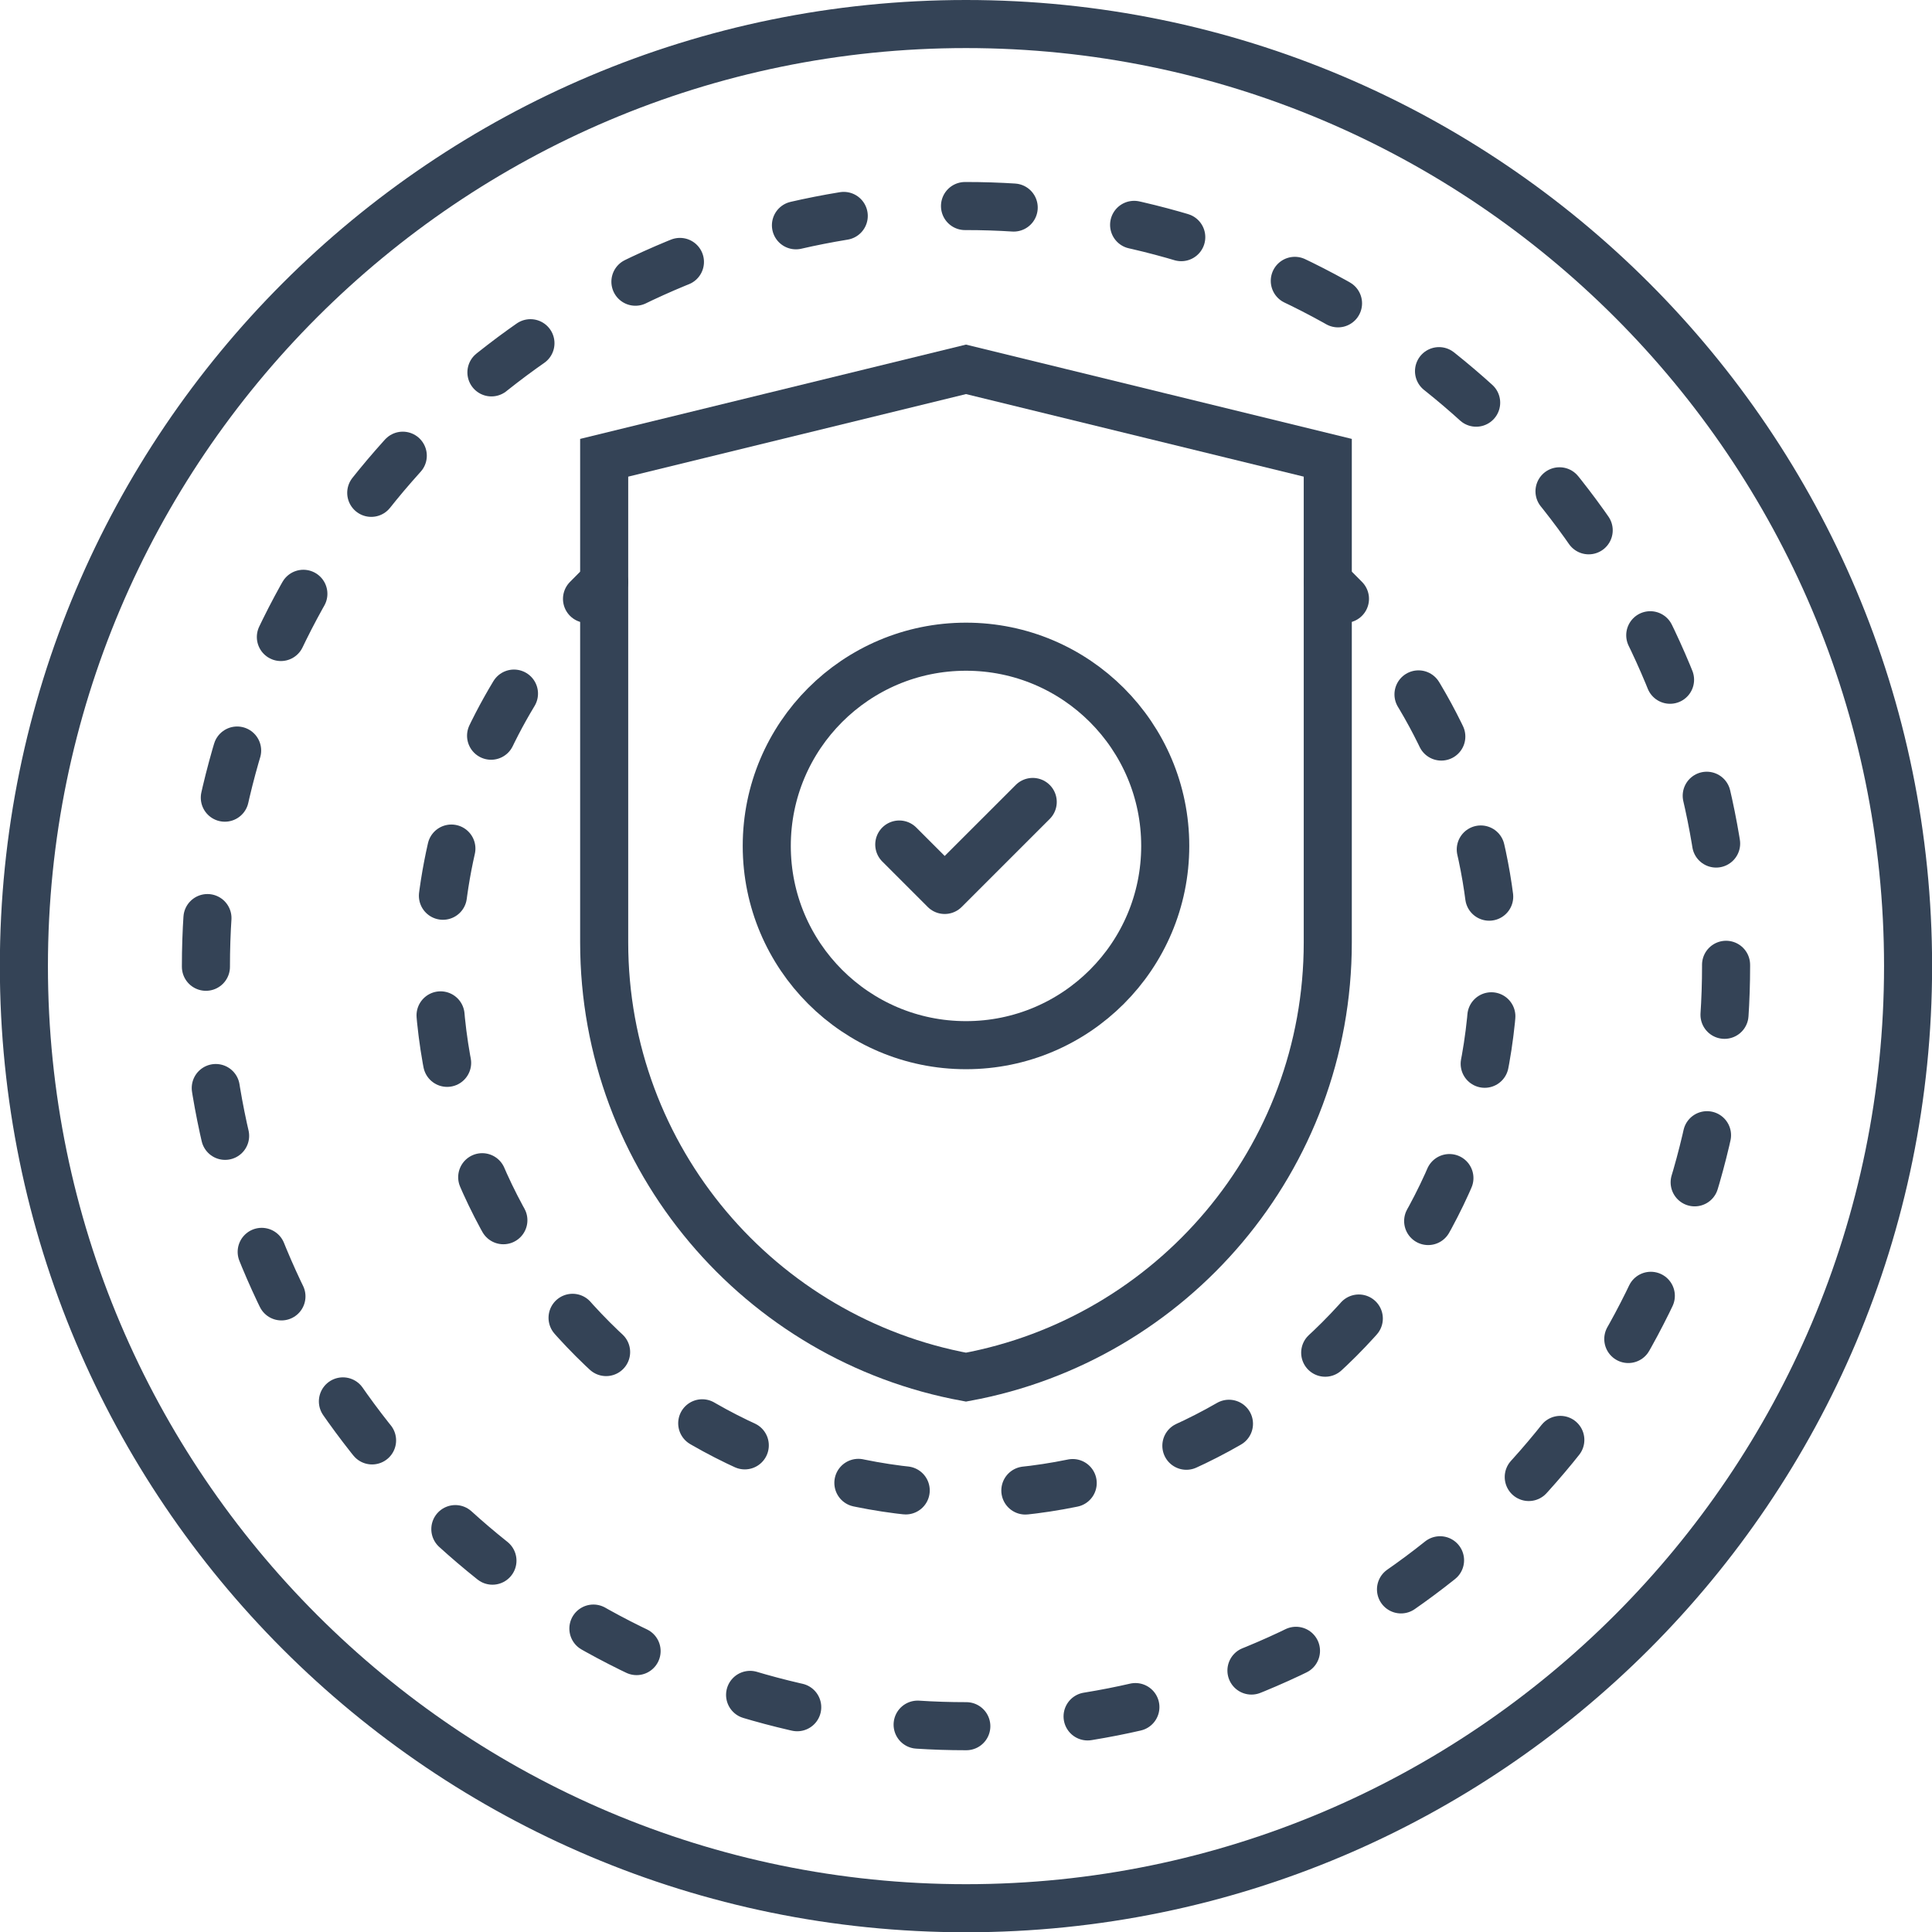 <?xml version="1.0" encoding="iso-8859-1"?>
<!-- Generator: Adobe Illustrator 19.1.0, SVG Export Plug-In . SVG Version: 6.00 Build 0)  -->
<svg version="1.1" id="Layer_1" xmlns="http://www.w3.org/2000/svg" xmlns:xlink="http://www.w3.org/1999/xlink" x="0px" y="0px"
	 viewBox="0 0 80.378 80.389" style="enable-background:new 0 0 80.378 80.389;" xml:space="preserve">
<g>
	<path style="fill:#344356;" d="M40.189,2c21.061,0,38.194,17.134,38.194,38.194c0,21.061-17.134,38.195-38.194,38.195
		S1.994,61.255,1.994,40.194C1.994,19.134,19.128,2,40.189,2 M40.189,0C17.99,0-0.006,17.996-0.006,40.194
		c0,22.199,17.996,40.195,40.194,40.195c22.199,0,40.194-17.996,40.194-40.195C80.383,17.996,62.388,0,40.189,0L40.189,0z"/>
</g>
<g>
	<g>
		<path style="fill:none;stroke:#344356;stroke-width:2;stroke-linecap:round;stroke-miterlimit:10;" d="M25.134,24.213
			c-0.242,0.229-0.48,0.463-0.712,0.702"/>
		
			<path style="fill:none;stroke:#344356;stroke-width:2;stroke-linecap:round;stroke-miterlimit:10;stroke-dasharray:1.995,4.988;" d="
			M21.383,28.856c-2,3.31-3.15,7.19-3.15,11.338c0,12.126,9.83,21.956,21.956,21.956s21.956-9.83,21.956-21.956
			c0-5.043-1.701-9.69-4.559-13.397"/>
		<path style="fill:none;stroke:#344356;stroke-width:2;stroke-linecap:round;stroke-miterlimit:10;" d="M55.955,24.914
			c-0.232-0.239-0.469-0.473-0.712-0.702"/>
	</g>
</g>
<g>
	
		<circle style="fill:none;stroke:#344356;stroke-width:2;stroke-linecap:round;stroke-miterlimit:10;stroke-dasharray:2.027,5.067;" cx="40.189" cy="40.194" r="31.622"/>
</g>
<path style="fill:none;stroke:#344356;stroke-width:2;stroke-linecap:round;stroke-miterlimit:10;" d="M25.136,19.045v20.161
	c0,9.018,6.49,16.515,15.052,18.088c8.563-1.574,15.052-9.071,15.052-18.088V19.045l-15.052-3.679L25.136,19.045z"/>
<polyline style="fill:none;stroke:#344356;stroke-width:2;stroke-linecap:round;stroke-linejoin:round;stroke-miterlimit:10;" points="
	42.965,33.364 39.303,37.025 37.413,35.135 "/>
<circle style="fill:none;stroke:#344356;stroke-width:2;stroke-linecap:round;stroke-linejoin:round;stroke-miterlimit:10;" cx="40.189" cy="35.194" r="8.289"/>
</svg>
